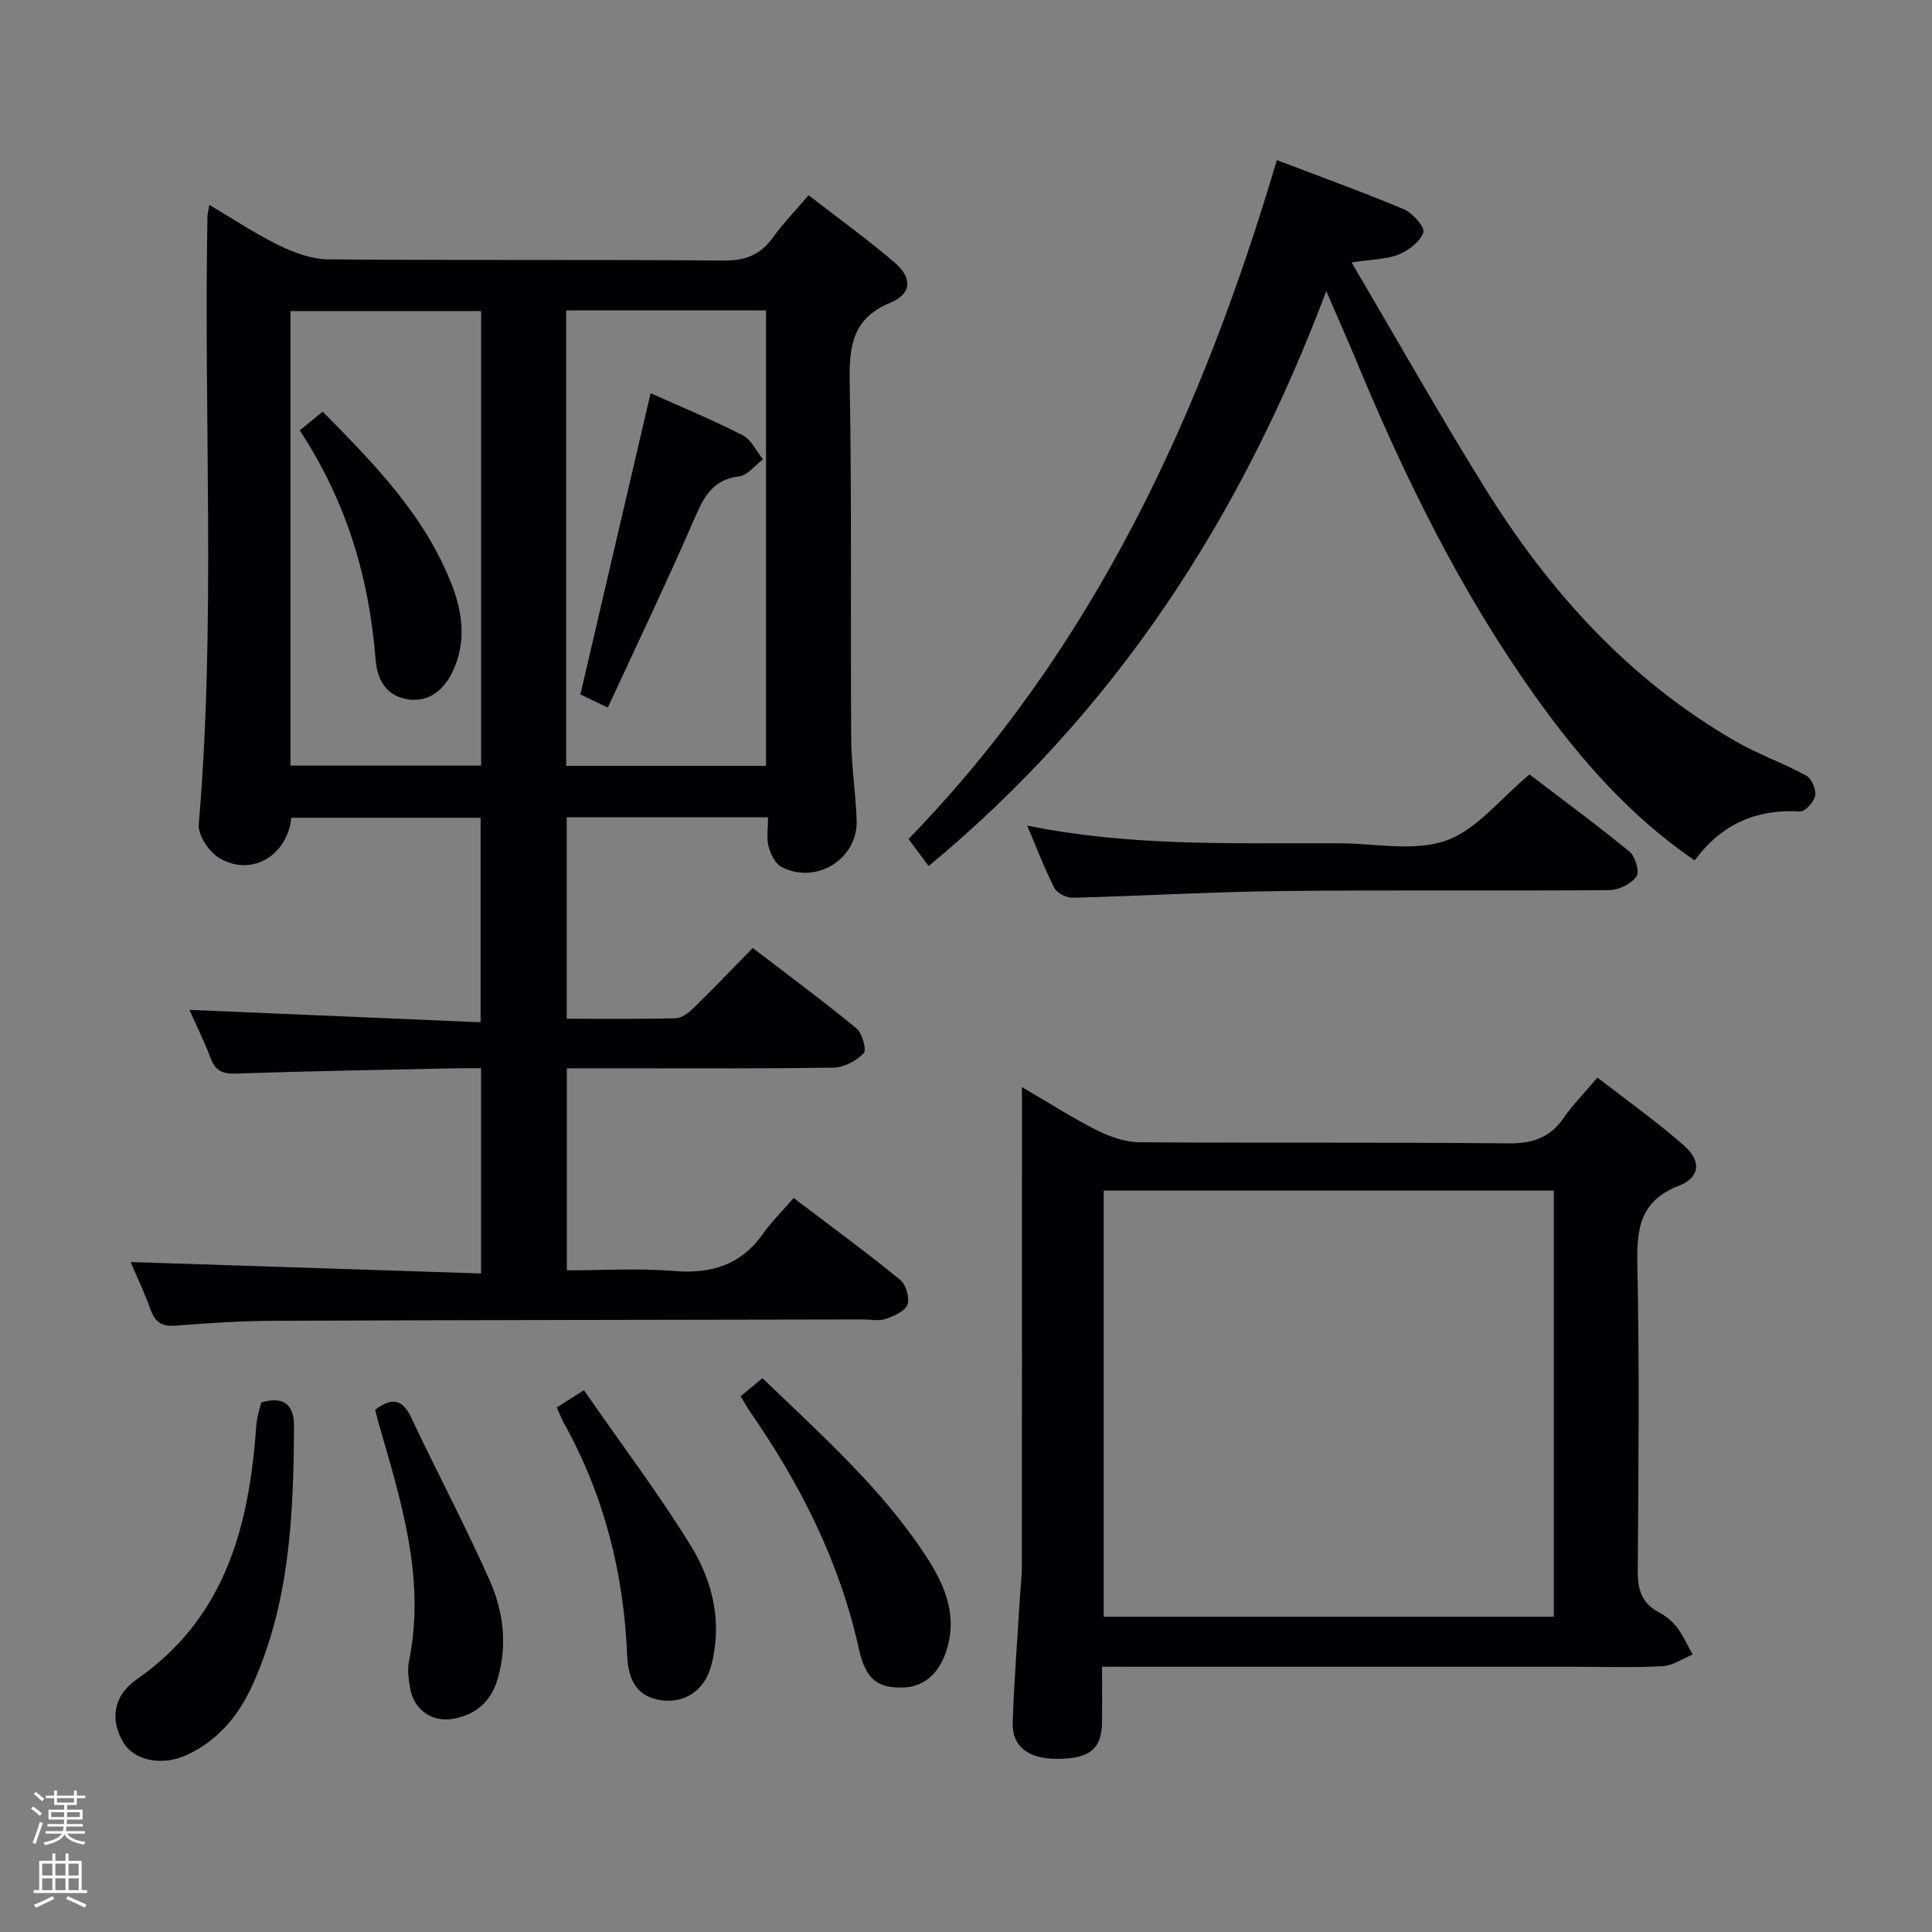 <svg enable-background="new 0 0 400 400" viewBox="0 0 400 400" xmlns="http://www.w3.org/2000/svg"><rect x="0" y="0" width="400" height="400" fill="#808080" stroke="none"/><path d="m6.44 374.46.42-.45c.65.47 1.27.95 1.85 1.44l-.45.49c-.65-.56-1.25-1.06-1.82-1.48m.93 7.33-.63-.26c.55-1.36 1.05-2.8 1.52-4.33.19.1.38.19.59.27-.46 1.29-.95 2.73-1.48 4.32m-.38-10.38.44-.42c.43.34 1.01.82 1.74 1.44l-.49.49c-.53-.51-1.09-1.01-1.69-1.51m2.5.35h1.72v-1.04h.59v1.04h3.52v-1.04h.59v1.04h1.75v.53h-1.75v1.42h-2.03v.97h3.22v2.03h-3.24c0 .35-.01.66-.03.93h3.32v.53h-3.37c-.03.27-.08.58-.15.94h3.96v.53h-3.71c.67.92 1.93 1.48 3.79 1.68-.13.24-.23.44-.29.59-2.13-.38-3.48-1.08-4.04-2.12-.43.97-1.77 1.72-4.03 2.23-.09-.19-.2-.37-.33-.55 2.1-.42 3.37-1.03 3.81-1.83h-3.36v-.53h3.58c.08-.29.13-.61.16-.94h-3.33v-.53h3.39c.02-.27.04-.58.04-.93h-3.23v-2.03h3.25v-.97h-2.07v-1.42h-1.73zm1.12 3.44v1h2.65c.01-.3.02-.44.01-.4v-.25-.35zm1.19-2h3.52v-.91h-3.52zm4.71 2h-2.63v.59c0 .15-.01.28-.01.4h2.64z" fill="#fcfbfa"/><path d="m13.56 383.74h.63v1.52h2.72v6.07h1.13v.6h-11.06v-.6h1.13v-6.07h2.73v-1.52h.63v1.52h2.1v-1.52zm-2.69 8.83.38.56c-1.24.63-2.53 1.25-3.85 1.85-.1-.21-.21-.42-.34-.63 1.36-.55 2.63-1.15 3.81-1.78m-2.13-4.27h2.1v-2.45h-2.1zm0 3.04h2.1v-2.46h-2.1zm2.72-3.04h2.1v-2.45h-2.1zm0 3.04h2.1v-2.46h-2.1zm6.07 3.6c-1.41-.71-2.7-1.3-3.86-1.78l.35-.56c1.45.62 2.75 1.19 3.88 1.72zm-1.25-9.09h-2.1v2.45h2.1zm-2.09 5.49h2.1v-2.46h-2.1z" fill="#fcfbfa"/><g fill="#010105"><path d="m159.01 169.21c-14.14 0-27.74 0-41.68 0v41.71c7.64 0 15.1.1 22.55-.1 1.26-.03 2.69-1.12 3.68-2.09 4.04-3.94 7.95-8.03 12.29-12.46 7.37 5.65 14.56 10.96 21.45 16.63 1.21 1 2.17 4.46 1.52 5.14-1.49 1.58-4.04 2.96-6.18 3-15.99.24-31.99.14-47.99.14-2.31 0-4.62 0-7.29 0v41.83c7.25 0 14.71-.48 22.08.13 7.75.65 13.9-1.18 18.51-7.67 1.82-2.56 4.08-4.8 6.37-7.44 7.9 6 15.12 11.29 22.05 16.94 1.2.98 2.01 3.75 1.5 5.16-.5 1.37-2.8 2.34-4.51 2.94-1.34.47-2.97.11-4.47.11-40.82.08-81.64.11-122.47.28-6.65.03-13.3.48-19.93.99-2.75.22-4.3-.5-5.26-3.18-1.28-3.57-2.92-7-4.19-9.98 24.07.79 48.14 1.58 72.56 2.37 0-14.62 0-28.19 0-42.49-1.83 0-3.6-.03-5.36.01-15.14.33-30.29.57-45.42 1.09-2.81.1-4.25-.61-5.23-3.23-1.33-3.56-3.05-6.97-4.38-9.96 19.94.85 39.88 1.7 60.29 2.57 0-14.63 0-28.33 0-42.34-13.06 0-26.13 0-39.18 0-.86 7.91-8.29 12.27-14.89 8.35-2.12-1.26-4.47-4.7-4.28-6.94 3.55-41.92 1.01-83.9 1.8-125.84.01-.62.18-1.23.38-2.47 5.03 2.97 9.56 6.02 14.43 8.38 3.15 1.53 6.78 2.88 10.21 2.91 27.33.23 54.66.02 81.98.24 4.47.04 7.52-1.23 10.08-4.77 2.12-2.94 4.66-5.57 7.38-8.75 6.21 4.82 12.27 9.17 17.91 14.03 3.63 3.13 3.42 6.4-.98 8.22-7.77 3.23-8.55 8.83-8.42 16.22.44 24.65.15 49.32.31 73.98.04 5.64.93 11.27 1.13 16.92.29 8.04-8.35 13.45-15.58 9.69-1.3-.68-2.24-2.68-2.66-4.25-.46-1.73-.11-3.65-.11-6.02zm-41.79-10.65h41.38c0-31.71 0-63.05 0-94.3-13.99 0-27.57 0-41.38 0zm-57.09-.05h39.48c0-31.66 0-62.9 0-94.11-13.36 0-26.4 0-39.48 0z"/><path d="m228.17 345.07c0 4.37.05 8.01-.01 11.65-.09 5.45-2.65 7.44-9.4 7.43-5.84-.01-9.25-2.56-9.09-7.47.28-8.64.97-17.26 1.49-25.89.13-2.15.4-4.3.4-6.46.03-30.98.02-61.96.02-92.95 0-1.75 0-3.49 0-6.31 5.83 3.4 10.53 6.44 15.5 8.93 2.71 1.35 5.88 2.47 8.85 2.49 25.48.19 50.97-.03 76.45.23 4.98.05 8.54-1.2 11.37-5.28 1.88-2.71 4.23-5.09 6.98-8.34 6.12 4.75 12.31 9.13 17.97 14.12 3.58 3.16 3.3 6.55-1.1 8.27-8.2 3.2-8.75 9.02-8.6 16.55.44 20.98.23 41.97.08 62.96-.03 3.81.61 6.76 4.19 8.7 1.44.78 2.87 1.84 3.86 3.13 1.33 1.73 2.23 3.8 3.32 5.72-2.06.84-4.1 2.3-6.2 2.41-5.98.34-11.99.13-17.98.13-30.65 0-61.3 0-91.95 0-1.8-.02-3.6-.02-6.15-.02zm93.52-10.35c0-29.61 0-58.85 0-88.22-31.21 0-62.1 0-93.18 0v88.22z"/><path d="m274.59 60.27c-17.81 47.32-43.9 87.23-82.32 119.03-1.44-1.93-2.71-3.63-4.17-5.59 38.53-39.66 60.71-88.09 76.26-140.56 9.04 3.45 17.78 6.59 26.32 10.19 1.81.76 4.37 3.71 4.01 4.76-.66 1.92-3.02 3.74-5.09 4.58-2.5 1.02-5.43.99-9.77 1.66 9.52 16.16 18.24 31.62 27.6 46.69 13.26 21.34 29.77 39.67 51.79 52.38 4.73 2.73 9.97 4.57 14.77 7.19 1.1.6 2.06 2.87 1.82 4.14-.25 1.3-2.1 3.33-3.15 3.27-9.05-.55-16.28 2.63-21.8 10.13-13.5-9.22-23.85-21.16-33-33.98-15.32-21.47-26.92-45.05-37.01-69.37-1.82-4.4-3.77-8.77-6.26-14.52z"/><path d="m212.67 170.93c20.9 4.25 41.16 3.6 61.38 3.66h2.99c7.49-.01 15.59 1.78 22.28-.53 6.37-2.2 11.26-8.67 17.35-13.72 6.64 5.07 13.82 10.35 20.71 15.99 1.19.98 2.12 4.21 1.44 5.13-1.13 1.53-3.64 2.81-5.58 2.83-22.62.19-45.25-.06-67.88.19-14.43.16-28.85 1.02-43.28 1.39-1.28.03-3.23-.95-3.78-2.03-2.03-3.96-3.61-8.15-5.63-12.91z"/><path d="m54.1 290.35c4.9-1.41 6.79.76 6.77 4.83-.09 18.31-.85 36.53-8.56 53.61-2.89 6.39-7.18 11.59-13.67 14.57-5.12 2.35-10.78 1.13-13.03-2.49-2.83-4.56-2.3-9.71 2.71-13.19 17.73-12.31 22.96-30.46 24.58-50.48.09-1.16.15-2.32.35-3.47.2-1.12.55-2.22.85-3.38z"/><path d="m153.33 289.08c1.51-1.25 2.87-2.37 4.53-3.74 11.97 11.53 24.31 22.47 33.5 36.29 3.89 5.86 6.92 12.17 4.74 19.63-1.53 5.22-4.8 8.09-9.4 8.13-5.11.05-7.51-1.77-8.91-8.12-3.96-17.99-12.11-33.99-22.5-49-.63-.92-1.18-1.91-1.96-3.19z"/><path d="m120.89 287.83c7.65 11.02 15.36 21.25 22.08 32.1 4.61 7.44 6.62 15.97 4.3 24.86-1.35 5.16-5.45 7.89-10.35 7.23-4.59-.62-6.84-3.62-7.07-9.24-.69-17.01-4.75-33.11-13.05-48.06-.55-.99-.95-2.06-1.52-3.32 1.64-1.05 3.15-2 5.61-3.57z"/><path d="m77.67 291.88c3.56-2.68 5.7-2.18 7.52 1.71 5.28 11.26 11.15 22.25 16.19 33.61 2.85 6.43 3.73 13.42 1.63 20.47-1.31 4.43-4.19 7.09-8.62 8.08-4.75 1.06-8.71-1.56-9.51-6.39-.3-1.79-.56-3.73-.2-5.47 3.51-17.19-1.7-33.23-6.32-49.36-.22-.79-.41-1.59-.69-2.65z"/><path d="m134.7 81.41c6.44 2.89 12.88 5.54 19.05 8.69 1.79.91 2.83 3.28 4.21 4.99-1.63 1.23-3.16 3.33-4.92 3.54-5.26.63-7.17 3.92-9.07 8.31-5.72 13.19-11.94 26.16-18.13 39.56-2.81-1.35-4.37-2.09-5.68-2.72 4.83-20.77 9.6-41.2 14.54-62.37z"/><path d="m62.06 89.11c1.71-1.41 3.08-2.53 4.75-3.89 10.69 10.85 21.16 21.49 26.72 35.82 2.29 5.9 3.02 11.97.22 17.92-1.74 3.71-4.76 6.39-9 5.87-4.49-.55-6.62-3.68-6.99-8.32-1.33-16.82-5.97-32.61-15.7-47.4z"/></g></svg>